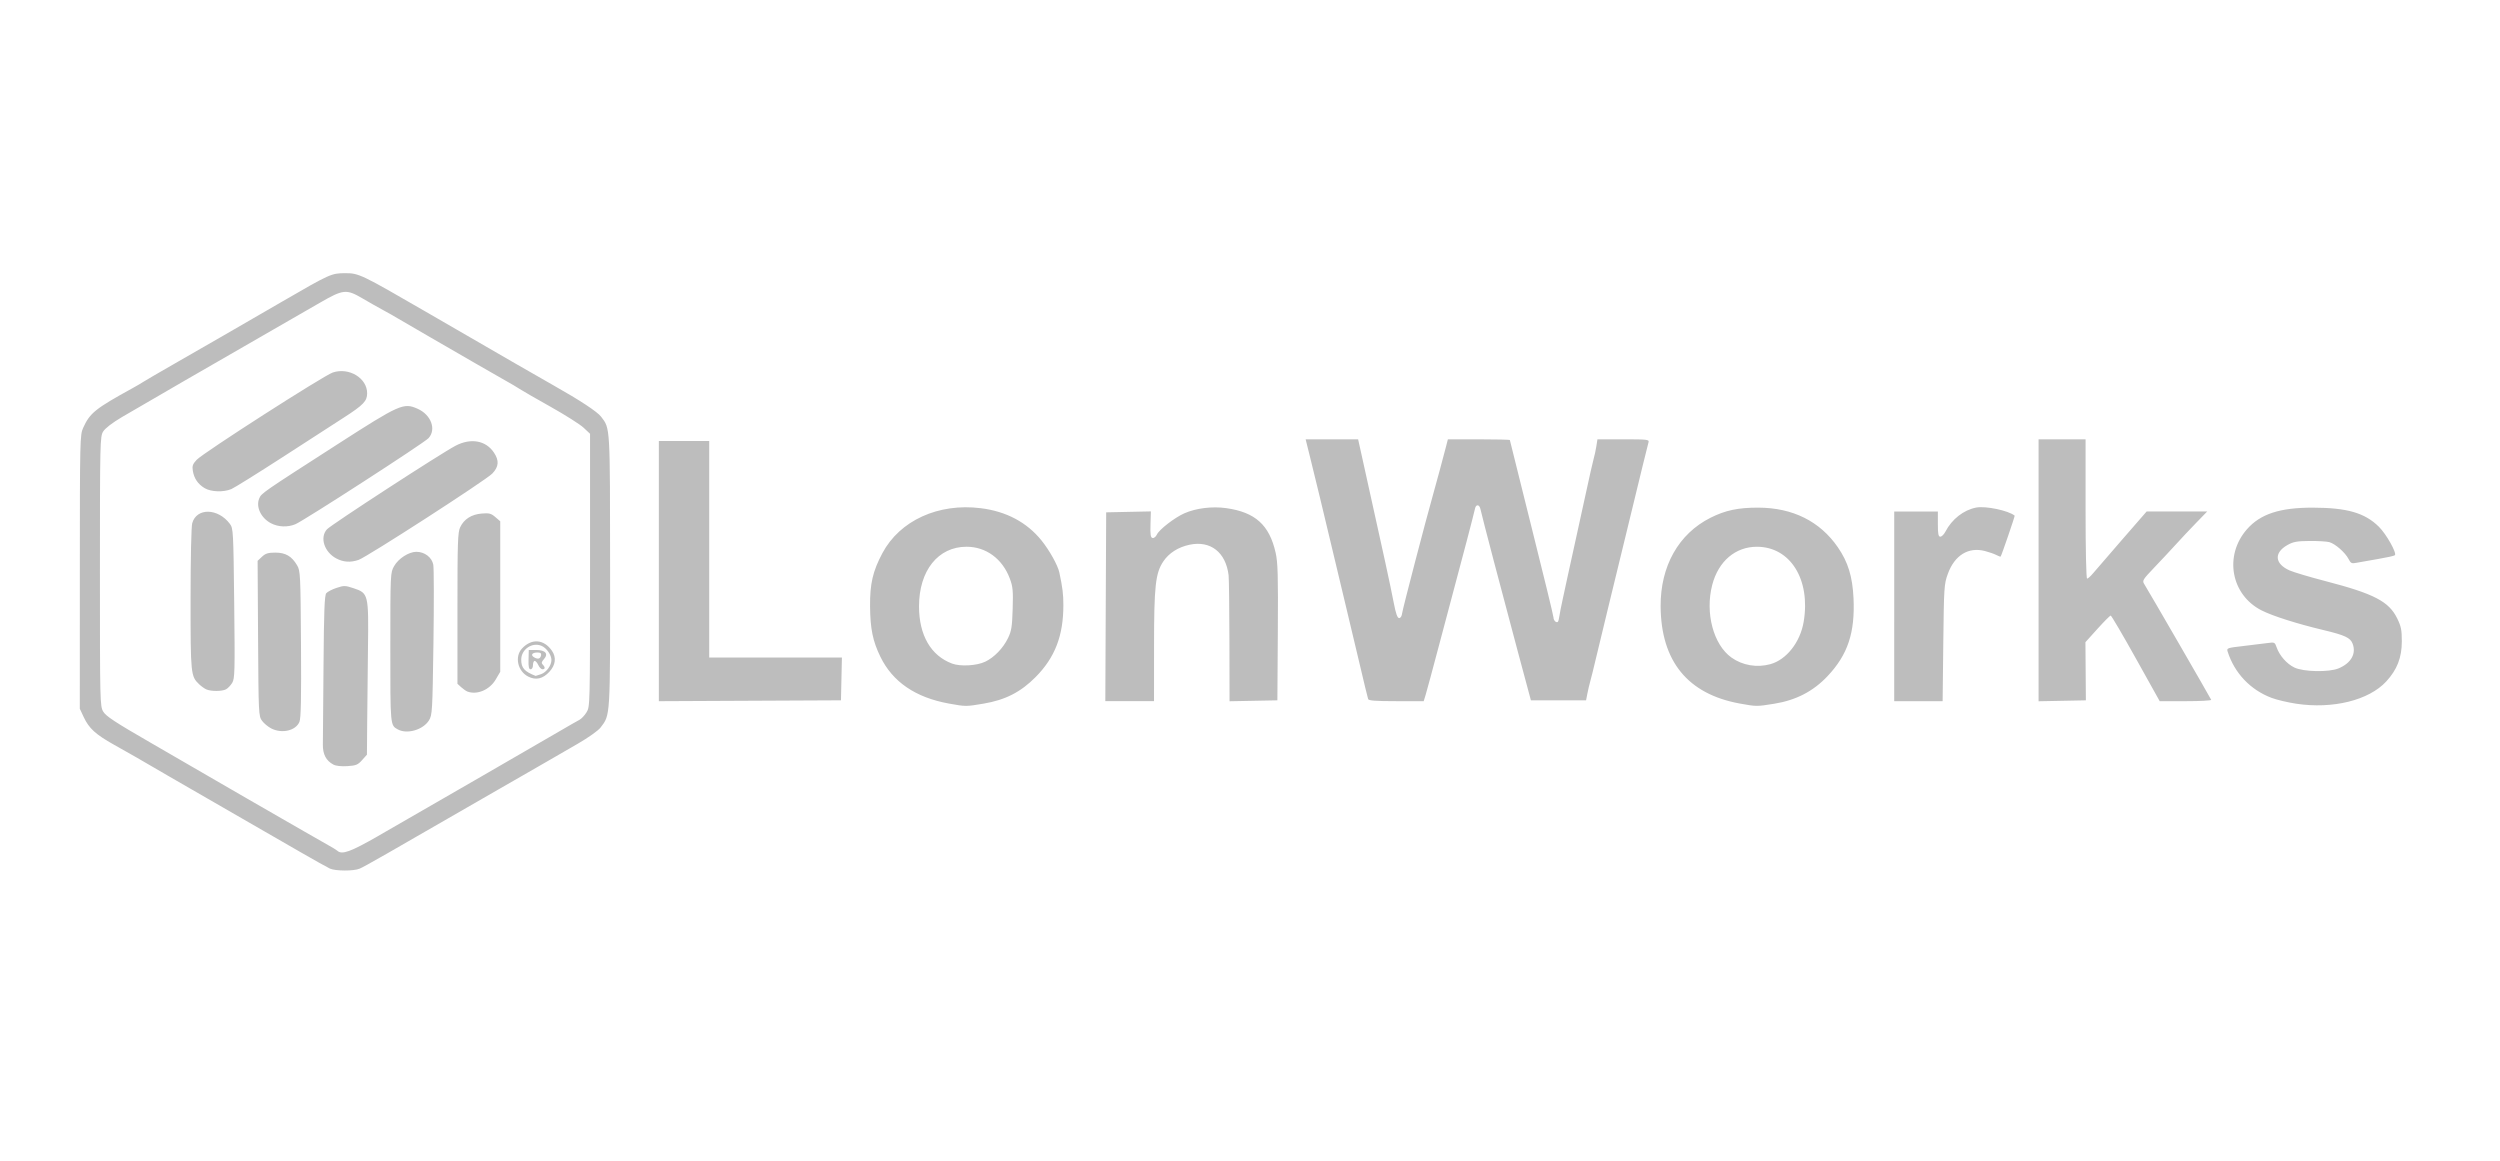 <?xml version="1.0" encoding="utf-8"?>
<!-- Generator: Adobe Illustrator 22.1.0, SVG Export Plug-In . SVG Version: 6.00 Build 0)  -->
<svg version="1.1"
	 id="svg4530" inkscape:version="0.92.3 (2405546, 2018-03-11)" sodipodi:docname="lonworks.svg" xmlns:cc="http://creativecommons.org/ns#" xmlns:dc="http://purl.org/dc/elements/1.1/" xmlns:inkscape="http://www.inkscape.org/namespaces/inkscape" xmlns:rdf="http://www.w3.org/1999/02/22-rdf-syntax-ns#" xmlns:sodipodi="http://sodipodi.sourceforge.net/DTD/sodipodi-0.dtd" xmlns:svg="http://www.w3.org/2000/svg"
	 xmlns="http://www.w3.org/2000/svg" xmlns:xlink="http://www.w3.org/1999/xlink" x="0px" y="0px" viewBox="0 0 280 130"
	 style="enable-background:new 0 0 280 130;" xml:space="preserve">
<style type="text/css">
	.st0{fill:#BDBDBD;}
</style>
<sodipodi:namedview  bordercolor="#666666" borderopacity="1" gridtolerance="10" guidetolerance="10" id="namedview4532" inkscape:current-layer="svg4530" inkscape:cx="874" inkscape:cy="620" inkscape:pageopacity="0" inkscape:pageshadow="2" inkscape:window-height="2298" inkscape:window-maximized="1" inkscape:window-width="4990" inkscape:window-x="-11" inkscape:window-y="-11" inkscape:zoom="0.19032258" objecttolerance="10" pagecolor="#ffffff" showgrid="false">
	</sodipodi:namedview>
<path id="path5083" inkscape:connector-curvature="0" class="st0" d="M36.946,97.279
	c-0.258-0.117-1.739-0.945-3.29-1.839c-1.551-0.894-4.512-2.601-6.58-3.791
	c-2.068-1.191-4.606-2.655-5.64-3.253c-1.034-0.598-2.134-1.232-2.444-1.409
	c-0.31-0.177-1.072-0.62-1.692-0.984c-1.503-0.883-2.481-1.443-4.546-2.601
	c-2.051-1.151-2.785-1.822-3.376-3.085l-0.44-0.94L8.942,64.055
	c0.002-14.817,0.014-15.348,0.371-16.134c0.758-1.671,1.35-2.146,5.545-4.454
	c0.517-0.284,1.025-0.582,1.128-0.66c0.103-0.079,1.922-1.137,4.042-2.352
	c4.224-2.421,5.189-2.977,11.55-6.662c5.407-3.133,5.536-3.191,7.088-3.196
	c1.511-0.005,1.796,0.131,8.996,4.3c9.444,5.468,12.623,7.301,14.323,8.26
	c2.971,1.676,4.909,2.951,5.336,3.511c1.031,1.351,1.003,0.875,1.011,17.24
	c0.009,16.555,0.035,16.13-1.065,17.572c-0.266,0.349-1.371,1.134-2.564,1.822
	c-1.153,0.665-2.816,1.626-3.694,2.135c-0.879,0.509-1.979,1.141-2.444,1.406s-1.65,0.944-2.632,1.511
	c-13.267,7.655-15.065,8.681-15.659,8.937c-0.653,0.282-2.696,0.274-3.328-0.011H36.946z
	 M42.342,93.637c4.084-2.345,3.203-1.837,11.523-6.643c3.981-2.299,7.999-4.626,8.93-5.17
	c0.931-0.545,1.875-1.084,2.098-1.199c0.223-0.115,0.583-0.495,0.799-0.845
	c0.39-0.631,0.393-0.746,0.393-15.917V48.582l-0.719-0.676c-0.396-0.372-2.066-1.431-3.713-2.354
	c-1.646-0.923-3.205-1.82-3.463-1.994c-0.258-0.174-0.935-0.574-1.504-0.89
	c-0.569-0.315-2.007-1.14-3.196-1.831c-1.189-0.692-3.582-2.074-5.317-3.072
	c-1.735-0.998-3.385-1.956-3.666-2.13c-0.281-0.174-0.976-0.568-1.545-0.875
	c-0.569-0.307-1.625-0.905-2.347-1.329c-1.83-1.073-2.161-1.039-4.797,0.483
	c-1.189,0.687-3.558,2.05-5.264,3.03c-5.793,3.326-15.126,8.722-16.889,9.765
	c-1.093,0.646-1.891,1.261-2.114,1.626c-0.344,0.565-0.358,1.17-0.359,15.663
	c0,14.704,0.008,15.091,0.373,15.708c0.298,0.505,1.355,1.2,5.217,3.428
	c2.664,1.538,6.028,3.486,7.475,4.329c1.448,0.843,3.013,1.749,3.478,2.013
	c1.332,0.755,4.245,2.431,6.298,3.624c1.034,0.601,2.261,1.301,2.726,1.557
	c0.465,0.255,0.926,0.538,1.025,0.629c0.511,0.471,1.475,0.123,4.559-1.648L42.342,93.637z
	 M37.341,85.635c-0.822-0.442-1.195-1.153-1.18-2.247c0.008-0.552,0.04-4.524,0.073-8.826
	c0.046-6.123,0.113-7.887,0.307-8.12c0.136-0.164,0.653-0.433,1.148-0.597
	c0.837-0.278,0.972-0.275,1.912,0.037c1.658,0.55,1.689,0.676,1.613,6.633
	c-0.035,2.74-0.076,6.563-0.09,8.496l-0.027,3.514l-0.543,0.607
	c-0.475,0.531-0.682,0.616-1.652,0.676C38.225,85.851,37.616,85.783,37.341,85.635L37.341,85.635z
	 M30.38,81.585c-0.355-0.181-0.82-0.567-1.034-0.859c-0.379-0.516-0.391-0.77-0.442-9.221
	l-0.052-8.69l0.49-0.461c0.394-0.37,0.688-0.461,1.495-0.461c1.152,0,1.837,0.401,2.443,1.43
	c0.358,0.608,0.379,1.03,0.431,8.806c0.041,6.08-0.004,8.308-0.173,8.718
	c-0.41,0.989-1.957,1.351-3.158,0.739V81.585z M44.56,81.697c-0.856-0.468-0.846-0.365-0.843-9.171
	c0.003-8.342,0.005-8.38,0.427-9.125c0.48-0.848,1.64-1.594,2.484-1.598
	c0.924-0.004,1.745,0.62,1.899,1.443c0.074,0.392,0.082,4.335,0.019,8.761
	c-0.11,7.693-0.132,8.076-0.502,8.676C47.391,81.739,45.593,82.263,44.56,81.697z M52.362,77.458
	c-0.155-0.057-0.472-0.276-0.705-0.488l-0.423-0.385v-8.445c0-7.403,0.038-8.525,0.305-9.088
	c0.432-0.911,1.265-1.441,2.416-1.536c0.832-0.069,1.048-0.013,1.521,0.394l0.551,0.475v8.428v8.428
	l-0.512,0.87C54.842,77.258,53.445,77.854,52.362,77.458z M23.129,77.221
	c-0.207-0.087-0.576-0.347-0.82-0.579c-0.945-0.897-0.966-1.107-0.965-9.526
	c0-4.547,0.079-8.134,0.185-8.517c0.486-1.748,2.889-1.704,4.22,0.077
	c0.374,0.501,0.391,0.805,0.482,8.899c0.086,7.651,0.066,8.426-0.225,8.904
	c-0.175,0.288-0.487,0.614-0.693,0.724C24.876,77.437,23.668,77.447,23.129,77.221L23.129,77.221z
	 M59.166,75.78c-1.188-0.6-1.552-2.229-0.702-3.145c1.071-1.155,2.455-1.052,3.353,0.251
	c0.516,0.749,0.411,1.606-0.291,2.358C60.79,76.035,60.018,76.21,59.166,75.78z M60.611,75.502
	c0.587-0.205,1.15-0.977,1.15-1.578c0-0.575-0.55-1.358-1.119-1.594
	c-1.049-0.435-2.265,0.4-2.265,1.554c0,0.927,0.358,1.329,1.617,1.818
	C60.005,75.707,60.282,75.617,60.611,75.502L60.611,75.502z M59.196,73.878l0.027-1.081h0.825
	c1.042,0,1.41,0.433,0.872,1.027c-0.272,0.3-0.303,0.443-0.133,0.613
	c0.294,0.294,0.28,0.522-0.031,0.522c-0.139,0-0.348-0.211-0.466-0.47s-0.301-0.47-0.406-0.47
	s-0.192,0.211-0.192,0.47c0,0.277-0.108,0.47-0.262,0.47
	C59.234,74.959,59.175,74.691,59.196,73.878z M60.6,73.392c0.044-0.226-0.072-0.313-0.412-0.313
	c-0.599,0-0.792,0.294-0.358,0.546C60.254,73.872,60.523,73.79,60.6,73.392z M37.67,62.548
	c-1.352-0.714-1.879-2.349-1.052-3.264c0.462-0.511,12.765-8.507,14.408-9.364
	c1.708-0.891,3.386-0.591,4.294,0.768c0.604,0.905,0.551,1.587-0.184,2.352
	c-0.717,0.746-14.036,9.345-14.973,9.667C39.257,63.019,38.464,62.968,37.67,62.548z M30.348,58.605
	c-1.124-0.594-1.708-1.829-1.315-2.778c0.242-0.585,0.32-0.639,8.754-6.06
	c7.005-4.503,7.41-4.682,8.978-3.989c1.52,0.672,2.13,2.316,1.226,3.301
	c-0.492,0.535-13.951,9.234-14.903,9.632c-0.872,0.364-1.926,0.323-2.74-0.107V58.605z M22.904,54.664
	c-0.743-0.453-1.17-1.085-1.308-1.936c-0.088-0.539-0.013-0.752,0.432-1.23
	c0.719-0.773,14.233-9.442,15.245-9.779c1.814-0.604,3.847,0.625,3.847,2.326
	c0,0.872-0.413,1.306-2.566,2.695c-0.936,0.604-4.028,2.602-6.871,4.441
	c-2.843,1.838-5.442,3.457-5.775,3.597C25.021,55.15,23.615,55.097,22.904,54.664L22.904,54.664z
	 M106.289,78.801c-3.756-0.68-6.316-2.428-7.689-5.252c-0.85-1.748-1.132-3.128-1.153-5.64
	c-0.021-2.532,0.305-3.935,1.382-5.957c1.949-3.657,6.272-5.63,11.028-5.033
	c2.85,0.357,5.143,1.575,6.783,3.602c0.893,1.103,1.838,2.797,2.007,3.598
	c0.364,1.717,0.45,2.42,0.45,3.659c0,3.425-0.936,5.853-3.1,8.045
	c-1.664,1.685-3.395,2.571-5.83,2.983C108.196,79.141,108.167,79.141,106.289,78.801L106.289,78.801z
	 M110.35,74.109c1.008-0.486,1.995-1.509,2.544-2.636c0.388-0.797,0.464-1.271,0.525-3.282
	c0.062-2.038,0.02-2.489-0.322-3.399c-0.831-2.213-2.662-3.557-4.848-3.557
	c-3.186,0-5.319,2.678-5.319,6.677c0,3.233,1.329,5.528,3.712,6.412
	c0.93,0.345,2.765,0.238,3.707-0.216H110.35z M194.858,78.797c-5.833-1.062-8.829-4.74-8.868-10.888
	c-0.028-4.499,2.011-8.122,5.586-9.919c1.66-0.835,3.099-1.14,5.35-1.134
	c3.858,0.009,6.91,1.53,8.915,4.441c1.139,1.653,1.638,3.275,1.752,5.688
	c0.182,3.87-0.638,6.337-2.903,8.738c-1.611,1.708-3.523,2.698-5.978,3.096
	C196.752,79.136,196.72,79.136,194.858,78.797z M198.284,74.386c1.804-0.501,3.34-2.456,3.726-4.74
	c0.798-4.731-1.487-8.403-5.231-8.409c-2.414-0.004-4.324,1.627-5.011,4.278
	c-0.812,3.132,0.133,6.691,2.159,8.134c1.236,0.88,2.856,1.154,4.357,0.737V74.386z M257.175,78.816
	c-0.931-0.141-2.166-0.433-2.743-0.649c-2.381-0.891-4.173-2.778-4.94-5.202
	c-0.119-0.375-0.03-0.407,1.712-0.606c1.01-0.116,2.227-0.265,2.704-0.331
	c0.842-0.117,0.873-0.104,1.071,0.465c0.326,0.935,1.131,1.853,1.99,2.269
	c1.015,0.491,3.878,0.546,4.958,0.094c1.389-0.581,1.992-1.641,1.568-2.757
	c-0.257-0.676-0.857-0.956-3.31-1.542c-2.927-0.699-5.642-1.562-6.879-2.187
	c-3.444-1.739-4.241-6.148-1.644-9.098c1.507-1.712,3.688-2.424,7.396-2.415
	c3.827,0.01,5.806,0.585,7.381,2.144c0.835,0.827,2.033,2.963,1.786,3.186
	c-0.079,0.072-0.947,0.264-1.929,0.428c-0.982,0.164-2.054,0.352-2.381,0.419
	c-0.526,0.107-0.629,0.056-0.883-0.435c-0.371-0.717-1.486-1.695-2.143-1.879
	c-0.282-0.079-1.278-0.138-2.212-0.131c-1.417,0.01-1.828,0.085-2.48,0.451
	c-1.543,0.867-1.438,2.107,0.24,2.85c0.453,0.2,2.259,0.738,4.014,1.194
	c5.449,1.416,7.105,2.278,8.036,4.181c0.435,0.888,0.517,1.299,0.516,2.576
	c-0.002,1.813-0.527,3.161-1.749,4.487C265.308,78.436,261.264,79.434,257.175,78.816L257.175,78.816z
	 M73.792,63.963V49.392h2.82h2.82v12.125v12.125h7.431h7.431l-0.053,2.397l-0.053,2.397
	l-10.198,0.049l-10.198,0.049V63.963z M123.843,67.956l0.049-10.574l2.503-0.053l2.503-0.053
	l-0.043,1.462c-0.034,1.167,0.014,1.473,0.236,1.517c0.153,0.03,0.368-0.142,0.478-0.383
	c0.254-0.558,1.986-1.899,3.076-2.381c1.31-0.579,3.122-0.803,4.7-0.579
	c3.245,0.46,4.821,1.882,5.524,4.983c0.25,1.103,0.289,2.53,0.247,8.927l-0.05,7.614
	l-2.679,0.052l-2.679,0.052l-0.013-6.726c-0.007-3.699-0.049-7.022-0.092-7.384
	c-0.311-2.572-2.022-3.913-4.364-3.422c-1.284,0.269-2.329,0.935-2.958,1.886
	c-0.872,1.317-1.026,2.738-1.029,9.478l-0.003,6.157h-2.727h-2.727L123.843,67.956z M153.231,78.296
	c-0.098-0.332-0.381-1.503-1.146-4.747c-0.366-1.551-1-4.216-1.409-5.922
	c-0.409-1.706-1.045-4.371-1.413-5.922c-0.951-4.013-1.945-8.134-2.529-10.48l-0.502-2.021h2.939
	h2.939l0.407,1.833c2.577,11.62,3.171,14.352,3.586,16.496c0.233,1.205,0.406,1.692,0.601,1.692
	c0.162,0,0.299-0.222,0.336-0.547c0.053-0.463,2.656-10.447,3.485-13.365
	c0.322-1.135,1.151-4.206,1.433-5.311l0.204-0.799h3.471c1.909,0,3.471,0.037,3.471,0.083
	c0,0.045,1.1,4.466,2.444,9.822c1.344,5.357,2.444,9.883,2.444,10.058
	c0,0.326,0.327,0.639,0.494,0.473c0.051-0.051,0.125-0.334,0.164-0.63
	c0.039-0.295,0.212-1.172,0.384-1.947c0.172-0.775,0.419-1.917,0.548-2.538
	c0.129-0.62,0.464-2.143,0.743-3.384c0.279-1.241,0.844-3.821,1.255-5.734
	c0.411-1.913,0.823-3.732,0.914-4.042c0.092-0.31,0.224-0.923,0.293-1.363l0.126-0.799h2.91
	c2.683,0,2.902,0.026,2.812,0.329c-0.091,0.306-0.758,3.034-2.563,10.48
	c-0.401,1.654-1.245,5.123-1.875,7.708c-0.63,2.585-1.314,5.419-1.519,6.298
	c-0.205,0.879-0.457,1.894-0.56,2.256c-0.103,0.362-0.252,0.996-0.332,1.41l-0.146,0.752h-3.089
	h-3.089l-1.439-5.358c-1.729-6.437-4.055-15.304-4.207-16.039c-0.121-0.583-0.529-0.595-0.628-0.018
	c-0.054,0.315-1.586,6.169-2.382,9.102c-0.154,0.569-0.874,3.276-1.599,6.016
	s-1.416,5.299-1.535,5.687l-0.217,0.705h-3.078c-2.3,0-3.095-0.059-3.147-0.235V78.296z
	 M212.153,67.909V57.288h2.444h2.444v1.41c0,1.117,0.058,1.41,0.277,1.41
	c0.152,0,0.408-0.253,0.567-0.561c0.724-1.399,2.044-2.432,3.455-2.701
	c1.056-0.202,3.623,0.34,4.304,0.908c0.045,0.038-1.461,4.431-1.57,4.579
	c-0.025,0.034-0.239-0.041-0.476-0.168c-0.237-0.127-0.815-0.33-1.285-0.451
	c-1.854-0.48-3.396,0.471-4.156,2.561c-0.415,1.141-0.436,1.473-0.508,7.725l-0.075,6.533h-2.711
	h-2.711L212.153,67.909z M228.32,63.873V49.204h2.632h2.632v7.802c0,4.568,0.071,7.802,0.171,7.802
	c0.094,0,0.4-0.275,0.68-0.611c0.28-0.336,1.741-2.028,3.248-3.76l2.739-3.149h3.391h3.391
	l-1.231,1.269c-0.677,0.698-1.69,1.775-2.251,2.393s-1.651,1.785-2.423,2.593
	c-1.324,1.386-1.388,1.492-1.138,1.884c0.414,0.649,7.397,12.721,7.492,12.952
	c0.034,0.084-1.249,0.153-2.852,0.153h-2.915l-2.673-4.794c-1.47-2.637-2.737-4.794-2.815-4.794
	c-0.078,0-0.747,0.671-1.486,1.491l-1.344,1.491l0.025,3.256l0.025,3.256l-2.649,0.052l-2.649,0.052
	V63.873z"/>
</svg>
